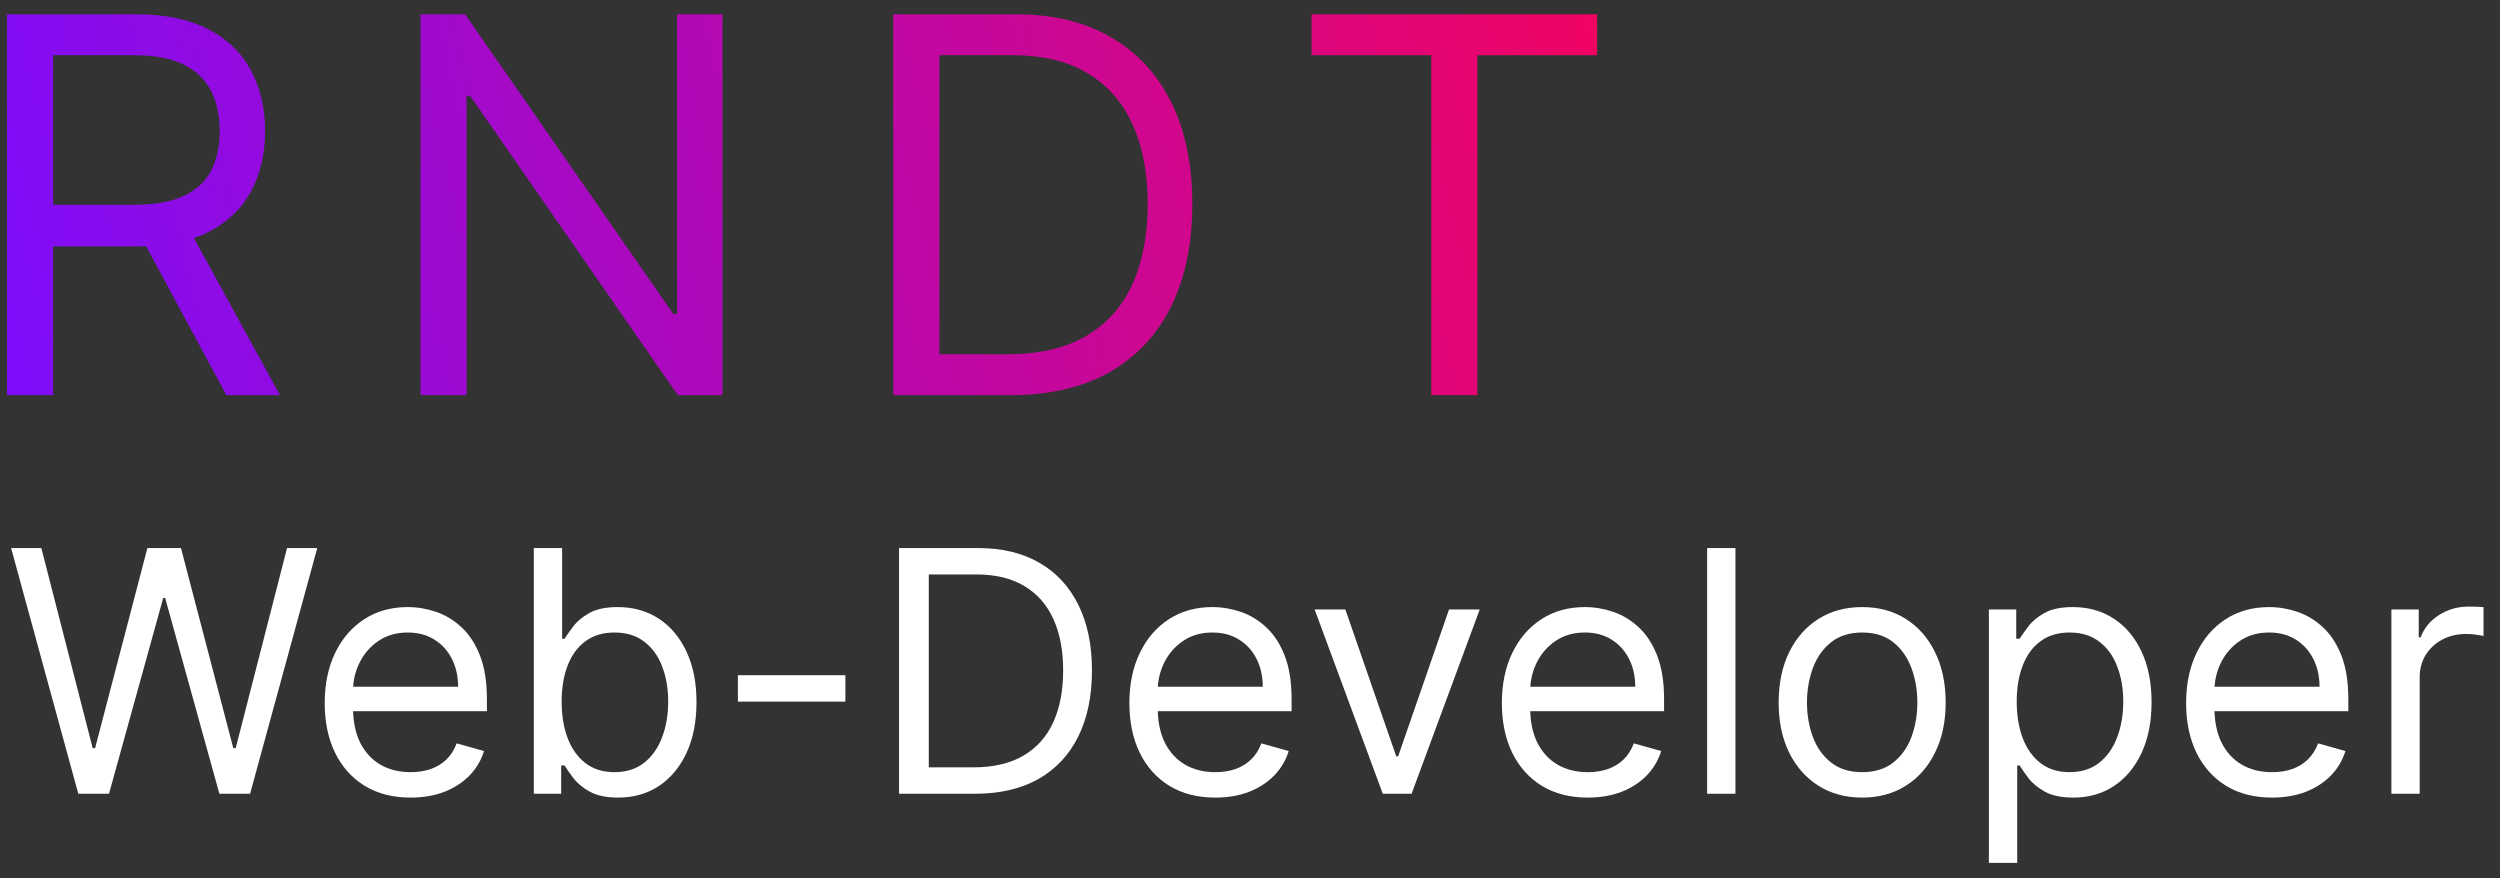 <svg width="148" height="52" viewBox="0 0 148 52" fill="none" xmlns="http://www.w3.org/2000/svg">
<rect x="0" y="0" width="148" height="52" fill="#333333" stroke="none"/>
<path d="M4.635 46.99L0.657 32.445H2.447L5.487 44.291H5.629L8.726 32.445H10.714L13.811 44.291H13.953L16.993 32.445H18.782L14.805 46.99H12.987L9.777 35.399H9.663L6.453 46.99H4.635Z" fill="white"/>
<path d="M24.308 47.217C23.257 47.217 22.35 46.985 21.588 46.521C20.83 46.053 20.245 45.399 19.834 44.561C19.426 43.718 19.223 42.738 19.223 41.621C19.223 40.503 19.426 39.519 19.834 38.666C20.245 37.809 20.818 37.142 21.552 36.663C22.291 36.181 23.153 35.939 24.138 35.939C24.706 35.939 25.267 36.034 25.821 36.223C26.375 36.413 26.879 36.72 27.334 37.146C27.788 37.568 28.15 38.127 28.42 38.822C28.69 39.519 28.825 40.376 28.825 41.394V42.104H20.416V40.655H27.12C27.12 40.039 26.997 39.49 26.751 39.007C26.51 38.524 26.164 38.143 25.714 37.864C25.269 37.584 24.744 37.445 24.138 37.445C23.47 37.445 22.892 37.61 22.405 37.942C21.922 38.269 21.55 38.695 21.29 39.22C21.029 39.746 20.899 40.309 20.899 40.911V41.877C20.899 42.7 21.041 43.399 21.325 43.972C21.614 44.54 22.014 44.973 22.525 45.271C23.037 45.565 23.631 45.712 24.308 45.712C24.748 45.712 25.146 45.65 25.501 45.527C25.861 45.399 26.171 45.21 26.432 44.959C26.692 44.703 26.893 44.386 27.035 44.007L28.655 44.462C28.484 45.011 28.198 45.494 27.795 45.911C27.393 46.322 26.896 46.645 26.304 46.877C25.712 47.104 25.047 47.217 24.308 47.217Z" fill="white"/>
<path d="M31.602 46.99V32.445H33.278V37.814H33.42C33.543 37.625 33.714 37.383 33.932 37.09C34.154 36.791 34.471 36.526 34.883 36.294C35.3 36.057 35.863 35.939 36.574 35.939C37.492 35.939 38.302 36.169 39.003 36.628C39.703 37.087 40.25 37.738 40.643 38.581C41.036 39.424 41.233 40.418 41.233 41.564C41.233 42.719 41.036 43.721 40.643 44.568C40.25 45.411 39.706 46.065 39.01 46.529C38.314 46.988 37.511 47.217 36.602 47.217C35.901 47.217 35.34 47.101 34.919 46.869C34.497 46.633 34.173 46.365 33.946 46.067C33.718 45.764 33.543 45.513 33.42 45.314H33.221V46.99H31.602ZM33.25 41.536C33.25 42.359 33.37 43.086 33.612 43.716C33.853 44.341 34.206 44.831 34.67 45.186C35.134 45.536 35.702 45.712 36.375 45.712C37.075 45.712 37.66 45.527 38.129 45.158C38.602 44.784 38.958 44.282 39.194 43.652C39.436 43.018 39.557 42.312 39.557 41.536C39.557 40.769 39.438 40.077 39.202 39.462C38.969 38.842 38.617 38.351 38.143 37.992C37.675 37.627 37.085 37.445 36.375 37.445C35.693 37.445 35.12 37.617 34.656 37.963C34.192 38.304 33.842 38.782 33.605 39.398C33.368 40.009 33.25 40.721 33.25 41.536Z" fill="white"/>
<path d="M50.047 39.973V41.536H43.683V39.973H50.047Z" fill="white"/>
<path d="M57.712 46.99H53.223V32.445H57.911C59.322 32.445 60.529 32.736 61.533 33.318C62.537 33.896 63.306 34.727 63.841 35.811C64.376 36.891 64.644 38.183 64.644 39.689C64.644 41.204 64.374 42.509 63.834 43.602C63.294 44.691 62.508 45.529 61.476 46.117C60.444 46.699 59.189 46.99 57.712 46.99ZM54.984 45.428H57.598C58.801 45.428 59.797 45.196 60.588 44.732C61.379 44.268 61.968 43.607 62.357 42.75C62.745 41.893 62.939 40.873 62.939 39.689C62.939 38.515 62.747 37.504 62.364 36.656C61.98 35.804 61.407 35.151 60.645 34.696C59.883 34.237 58.933 34.007 57.797 34.007H54.984V45.428Z" fill="white"/>
<path d="M71.945 47.217C70.894 47.217 69.987 46.985 69.225 46.521C68.467 46.053 67.882 45.399 67.47 44.561C67.063 43.718 66.859 42.738 66.859 41.621C66.859 40.503 67.063 39.519 67.47 38.666C67.882 37.809 68.455 37.142 69.189 36.663C69.928 36.181 70.789 35.939 71.774 35.939C72.343 35.939 72.904 36.034 73.457 36.223C74.011 36.413 74.516 36.72 74.97 37.146C75.425 37.568 75.787 38.127 76.057 38.822C76.327 39.519 76.462 40.376 76.462 41.394V42.104H68.053V40.655H74.757C74.757 40.039 74.634 39.49 74.388 39.007C74.147 38.524 73.801 38.143 73.351 37.864C72.906 37.584 72.38 37.445 71.774 37.445C71.107 37.445 70.529 37.61 70.041 37.942C69.558 38.269 69.187 38.695 68.926 39.22C68.666 39.746 68.536 40.309 68.536 40.911V41.877C68.536 42.7 68.678 43.399 68.962 43.972C69.251 44.54 69.651 44.973 70.162 45.271C70.673 45.565 71.268 45.712 71.945 45.712C72.385 45.712 72.783 45.65 73.138 45.527C73.498 45.399 73.808 45.21 74.068 44.959C74.329 44.703 74.53 44.386 74.672 44.007L76.291 44.462C76.121 45.011 75.834 45.494 75.432 45.911C75.029 46.322 74.532 46.645 73.941 46.877C73.349 47.104 72.683 47.217 71.945 47.217Z" fill="white"/>
<path d="M87.6 36.081L83.566 46.99H81.861L77.827 36.081H79.645L82.657 44.774H82.77L85.782 36.081H87.6Z" fill="white"/>
<path d="M93.996 47.217C92.944 47.217 92.038 46.985 91.275 46.521C90.518 46.053 89.933 45.399 89.521 44.561C89.114 43.718 88.91 42.738 88.91 41.621C88.91 40.503 89.114 39.519 89.521 38.666C89.933 37.809 90.506 37.142 91.24 36.663C91.978 36.181 92.84 35.939 93.825 35.939C94.393 35.939 94.954 36.034 95.508 36.223C96.062 36.413 96.567 36.72 97.021 37.146C97.476 37.568 97.838 38.127 98.108 38.822C98.378 39.519 98.513 40.376 98.513 41.394V42.104H90.103V40.655H96.808C96.808 40.039 96.685 39.49 96.439 39.007C96.197 38.524 95.852 38.143 95.402 37.864C94.957 37.584 94.431 37.445 93.825 37.445C93.157 37.445 92.58 37.61 92.092 37.942C91.609 38.269 91.237 38.695 90.977 39.22C90.717 39.746 90.586 40.309 90.586 40.911V41.877C90.586 42.7 90.728 43.399 91.013 43.972C91.301 44.54 91.701 44.973 92.213 45.271C92.724 45.565 93.318 45.712 93.996 45.712C94.436 45.712 94.834 45.65 95.189 45.527C95.549 45.399 95.859 45.21 96.119 44.959C96.379 44.703 96.581 44.386 96.723 44.007L98.342 44.462C98.172 45.011 97.885 45.494 97.483 45.911C97.08 46.322 96.583 46.645 95.991 46.877C95.399 47.104 94.734 47.217 93.996 47.217Z" fill="white"/>
<path d="M102.738 32.445V46.99H101.062V32.445H102.738Z" fill="white"/>
<path d="M110.24 47.217C109.255 47.217 108.391 46.983 107.648 46.514C106.909 46.045 106.332 45.39 105.915 44.547C105.503 43.704 105.297 42.719 105.297 41.592C105.297 40.456 105.503 39.464 105.915 38.617C106.332 37.769 106.909 37.111 107.648 36.642C108.391 36.173 109.255 35.939 110.24 35.939C111.225 35.939 112.087 36.173 112.825 36.642C113.569 37.111 114.146 37.769 114.558 38.617C114.975 39.464 115.183 40.456 115.183 41.592C115.183 42.719 114.975 43.704 114.558 44.547C114.146 45.39 113.569 46.045 112.825 46.514C112.087 46.983 111.225 47.217 110.24 47.217ZM110.24 45.712C110.988 45.712 111.604 45.52 112.087 45.136C112.57 44.753 112.927 44.249 113.159 43.624C113.391 42.999 113.507 42.322 113.507 41.592C113.507 40.863 113.391 40.184 113.159 39.554C112.927 38.924 112.57 38.415 112.087 38.027C111.604 37.639 110.988 37.445 110.24 37.445C109.492 37.445 108.877 37.639 108.394 38.027C107.911 38.415 107.553 38.924 107.321 39.554C107.089 40.184 106.973 40.863 106.973 41.592C106.973 42.322 107.089 42.999 107.321 43.624C107.553 44.249 107.911 44.753 108.394 45.136C108.877 45.52 109.492 45.712 110.24 45.712Z" fill="white"/>
<path d="M117.742 51.081V36.081H119.361V37.814H119.56C119.683 37.625 119.854 37.383 120.072 37.09C120.294 36.791 120.611 36.526 121.023 36.294C121.44 36.057 122.003 35.939 122.714 35.939C123.632 35.939 124.442 36.169 125.143 36.628C125.843 37.087 126.39 37.738 126.783 38.581C127.176 39.424 127.373 40.418 127.373 41.564C127.373 42.719 127.176 43.721 126.783 44.568C126.39 45.411 125.846 46.065 125.15 46.529C124.454 46.988 123.651 47.217 122.742 47.217C122.041 47.217 121.48 47.101 121.059 46.869C120.637 46.633 120.313 46.365 120.086 46.067C119.858 45.764 119.683 45.513 119.56 45.314H119.418V51.081H117.742ZM119.39 41.536C119.39 42.359 119.51 43.086 119.752 43.716C119.993 44.341 120.346 44.831 120.81 45.186C121.274 45.536 121.842 45.712 122.515 45.712C123.215 45.712 123.8 45.527 124.269 45.158C124.742 44.784 125.098 44.282 125.334 43.652C125.576 43.018 125.697 42.312 125.697 41.536C125.697 40.769 125.578 40.077 125.341 39.462C125.109 38.842 124.757 38.351 124.283 37.992C123.814 37.627 123.225 37.445 122.515 37.445C121.833 37.445 121.26 37.617 120.796 37.963C120.332 38.304 119.982 38.782 119.745 39.398C119.508 40.009 119.39 40.721 119.39 41.536Z" fill="white"/>
<path d="M134.503 47.217C133.452 47.217 132.545 46.985 131.783 46.521C131.026 46.053 130.441 45.399 130.029 44.561C129.622 43.718 129.418 42.738 129.418 41.621C129.418 40.503 129.622 39.519 130.029 38.666C130.441 37.809 131.014 37.142 131.748 36.663C132.486 36.181 133.348 35.939 134.333 35.939C134.901 35.939 135.462 36.034 136.016 36.223C136.57 36.413 137.074 36.72 137.529 37.146C137.983 37.568 138.346 38.127 138.616 38.822C138.885 39.519 139.02 40.376 139.02 41.394V42.104H130.611V40.655H137.316C137.316 40.039 137.193 39.49 136.947 39.007C136.705 38.524 136.359 38.143 135.91 37.864C135.465 37.584 134.939 37.445 134.333 37.445C133.665 37.445 133.088 37.61 132.6 37.942C132.117 38.269 131.745 38.695 131.485 39.22C131.224 39.746 131.094 40.309 131.094 40.911V41.877C131.094 42.7 131.236 43.399 131.52 43.972C131.809 44.54 132.209 44.973 132.721 45.271C133.232 45.565 133.826 45.712 134.503 45.712C134.944 45.712 135.341 45.65 135.697 45.527C136.056 45.399 136.367 45.21 136.627 44.959C136.887 44.703 137.089 44.386 137.231 44.007L138.85 44.462C138.679 45.011 138.393 45.494 137.991 45.911C137.588 46.322 137.091 46.645 136.499 46.877C135.907 47.104 135.242 47.217 134.503 47.217Z" fill="white"/>
<path d="M141.57 46.99V36.081H143.189V37.729H143.303C143.502 37.189 143.862 36.751 144.383 36.415C144.903 36.079 145.491 35.911 146.144 35.911C146.267 35.911 146.421 35.913 146.606 35.918C146.79 35.922 146.93 35.929 147.025 35.939V37.644C146.968 37.629 146.838 37.608 146.634 37.58C146.435 37.547 146.224 37.53 146.002 37.53C145.472 37.53 144.998 37.641 144.581 37.864C144.17 38.081 143.843 38.385 143.601 38.773C143.365 39.156 143.246 39.594 143.246 40.087V46.99H141.57Z" fill="white"/>
<path d="M0.413 23.393V0.847H8.031C9.793 0.847 11.238 1.148 12.369 1.75C13.499 2.344 14.335 3.163 14.879 4.205C15.422 5.247 15.693 6.432 15.693 7.76C15.693 9.089 15.422 10.267 14.879 11.294C14.335 12.322 13.502 13.129 12.38 13.716C11.257 14.296 9.822 14.586 8.075 14.586H1.91V12.12H7.987C9.191 12.12 10.159 11.944 10.893 11.591C11.635 11.239 12.17 10.74 12.501 10.094C12.838 9.441 13.007 8.663 13.007 7.76C13.007 6.858 12.838 6.069 12.501 5.394C12.163 4.718 11.624 4.197 10.882 3.83C10.141 3.456 9.161 3.269 7.943 3.269H3.143V23.393H0.413ZM11.025 13.265L16.574 23.393H13.403L7.943 13.265H11.025Z" fill="url(#paint0_linear_70_2)"/>
<path d="M42.77 0.847V23.393H40.128L27.843 5.691H27.622V23.393H24.892V0.847H27.535L39.864 18.593H40.084V0.847H42.77Z" fill="url(#paint1_linear_70_2)"/>
<path d="M59.841 23.393H52.883V0.847H60.149C62.336 0.847 64.207 1.298 65.763 2.201C67.319 3.097 68.512 4.385 69.341 6.065C70.17 7.738 70.585 9.742 70.585 12.076C70.585 14.424 70.167 16.446 69.33 18.142C68.493 19.829 67.275 21.128 65.675 22.038C64.075 22.941 62.13 23.393 59.841 23.393ZM55.613 20.971H59.664C61.529 20.971 63.074 20.611 64.299 19.892C65.525 19.173 66.438 18.149 67.04 16.82C67.642 15.492 67.943 13.911 67.943 12.076C67.943 10.256 67.646 8.689 67.051 7.375C66.457 6.054 65.569 5.041 64.387 4.337C63.206 3.625 61.734 3.269 59.973 3.269H55.613V20.971Z" fill="url(#paint2_linear_70_2)"/>
<path d="M77.643 3.269V0.847H94.552V3.269H87.463V23.393H84.733V3.269H77.643Z" fill="url(#paint3_linear_70_2)"/>
<defs>
<linearGradient id="paint0_linear_70_2" x1="108.181" y1="3.995" x2="-0.763" y2="29.179" gradientUnits="userSpaceOnUse">
<stop stop-color="#FF034F"/>
<stop offset="1" stop-color="#7B0DFF"/>
</linearGradient>
<linearGradient id="paint1_linear_70_2" x1="108.181" y1="3.995" x2="-0.763" y2="29.179" gradientUnits="userSpaceOnUse">
<stop stop-color="#FF034F"/>
<stop offset="1" stop-color="#7B0DFF"/>
</linearGradient>
<linearGradient id="paint2_linear_70_2" x1="108.181" y1="3.995" x2="-0.763" y2="29.179" gradientUnits="userSpaceOnUse">
<stop stop-color="#FF034F"/>
<stop offset="1" stop-color="#7B0DFF"/>
</linearGradient>
<linearGradient id="paint3_linear_70_2" x1="108.181" y1="3.995" x2="-0.763" y2="29.179" gradientUnits="userSpaceOnUse">
<stop stop-color="#FF034F"/>
<stop offset="1" stop-color="#7B0DFF"/>
</linearGradient>
</defs>
</svg>
